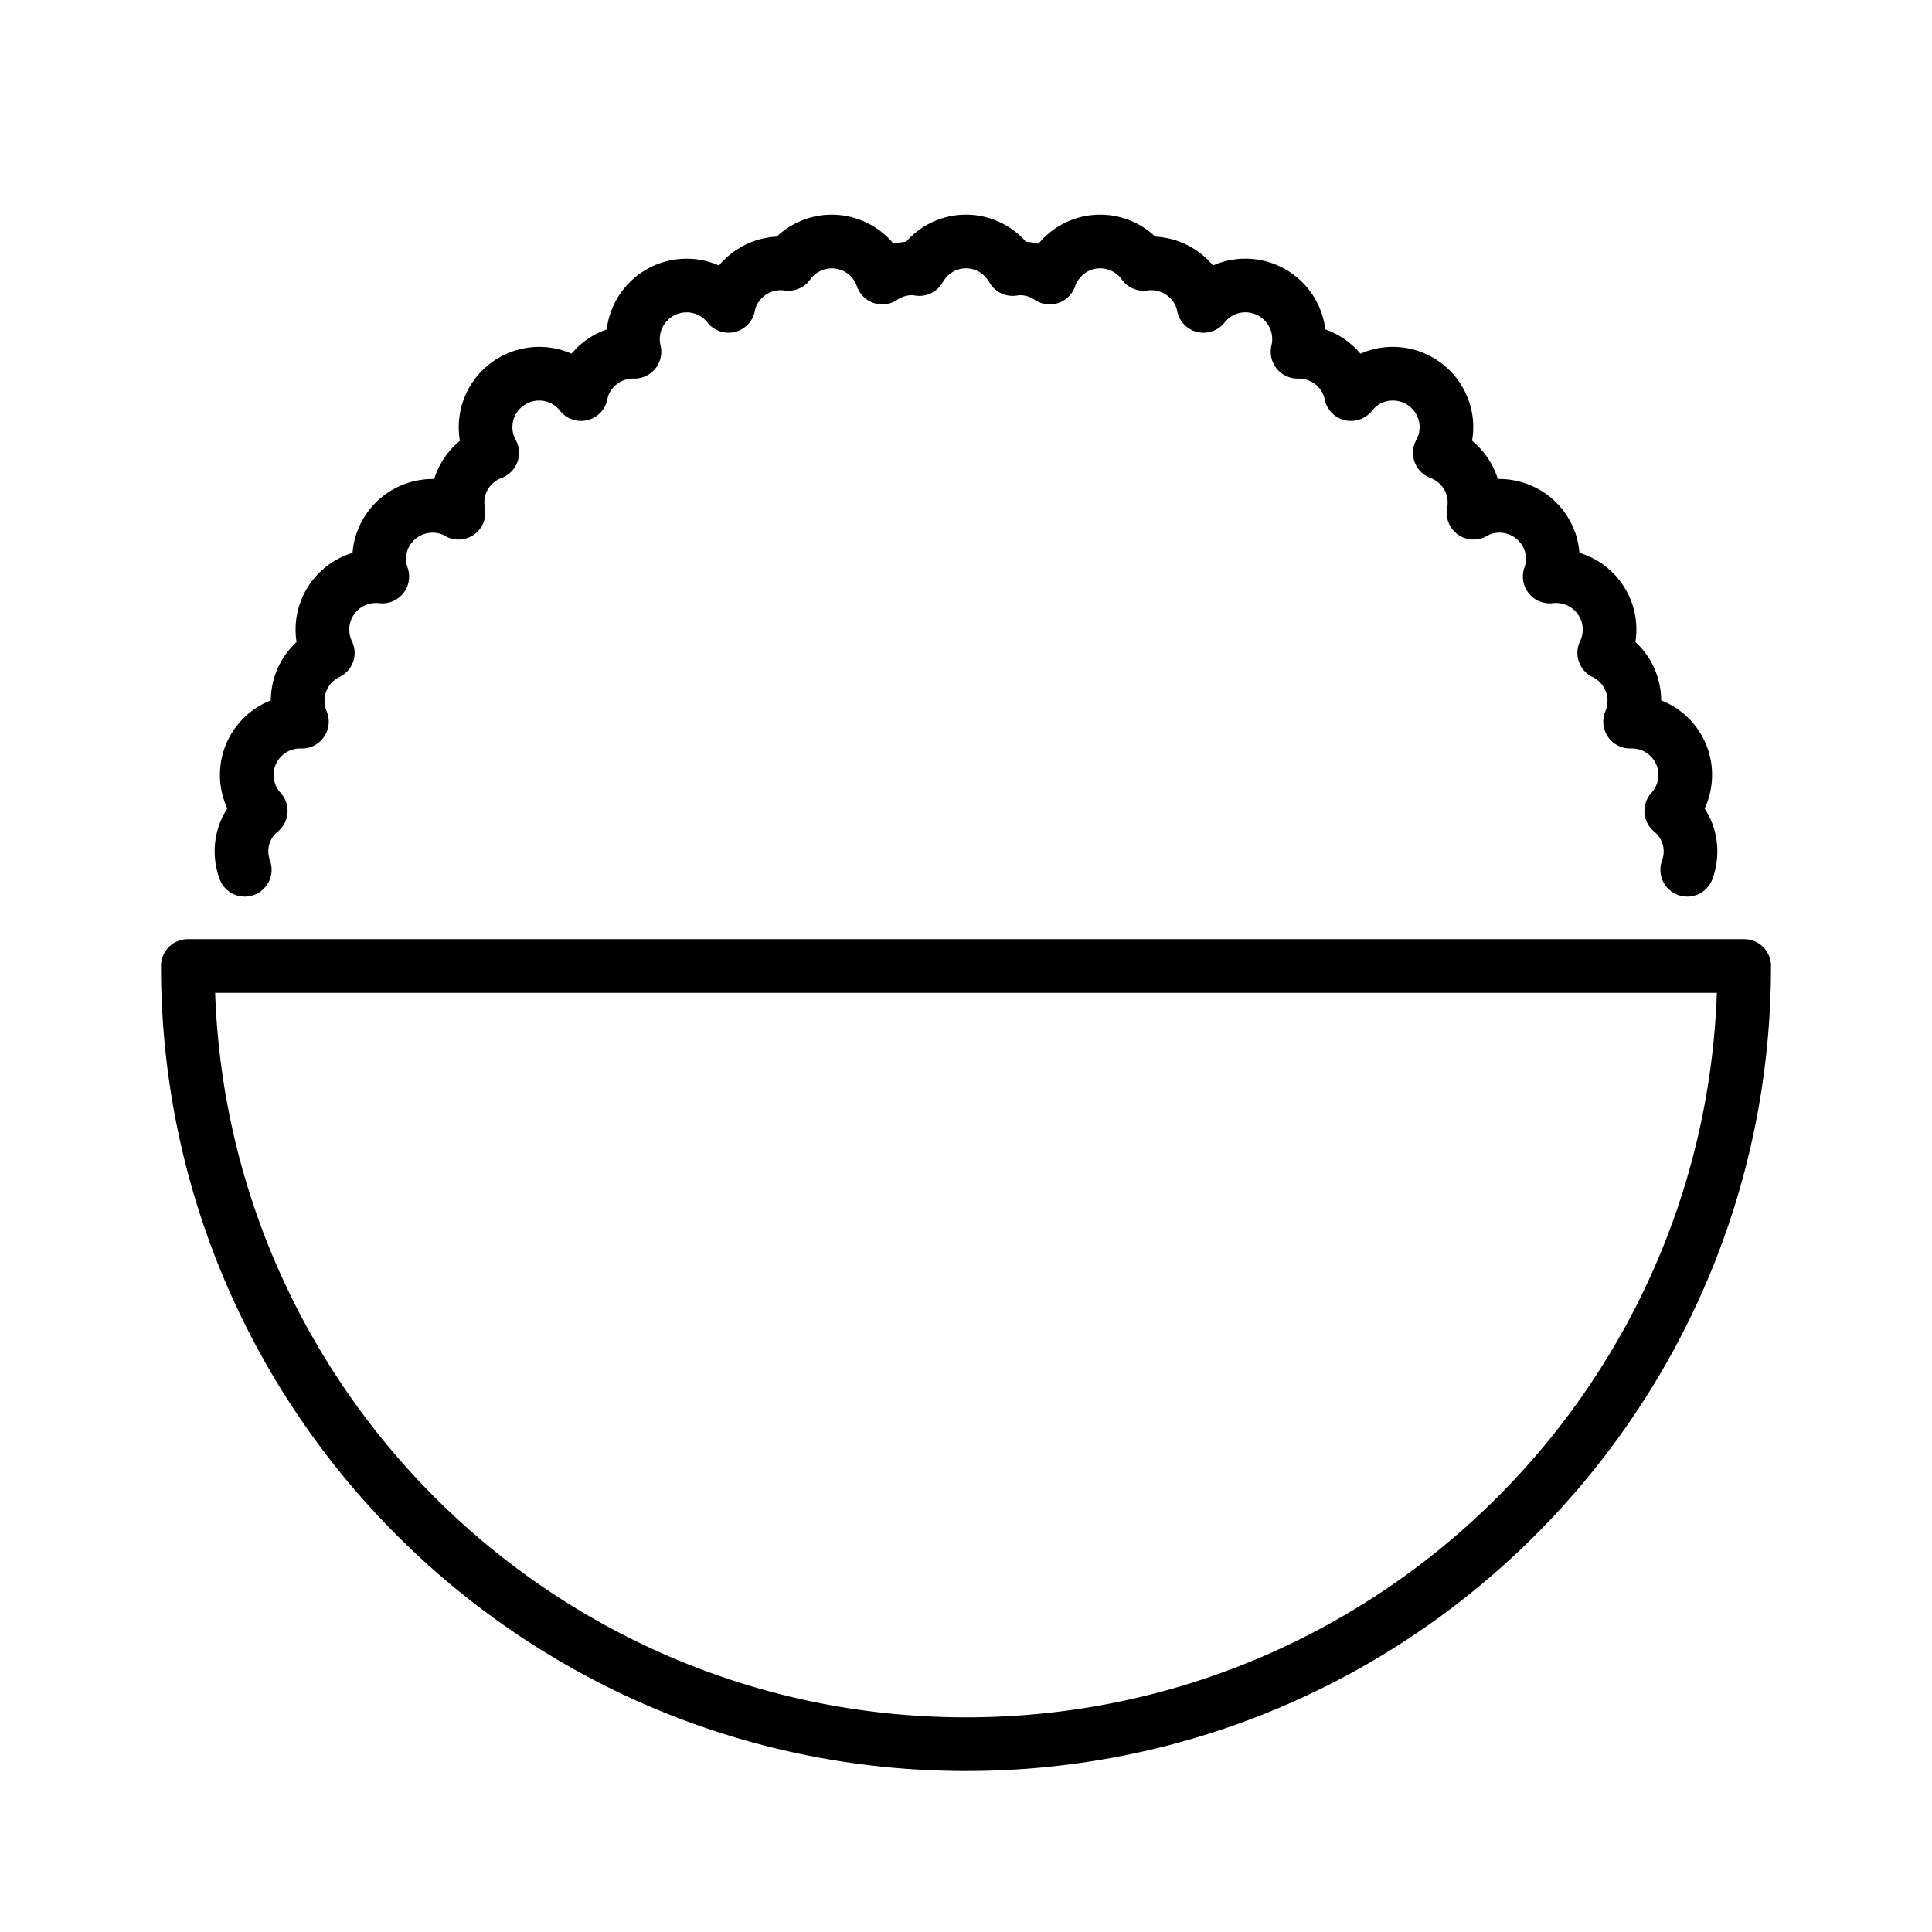 <svg viewBox="0 0 72 72" xmlns="http://www.w3.org/2000/svg"><path d="M62.878 32.414a1.971 1.971 0 0 0 0-1.367 1.988 1.988 0 0 0-.595-.827 1.99 1.99 0 0 0 .397-2.034 1.993 1.993 0 0 0-1.931-1.292 1.99 1.99 0 0 0 .034-1.47 1.987 1.987 0 0 0-.998-1.093 1.997 1.997 0 0 0 .074-1.563 1.998 1.998 0 0 0-2.106-1.283 1.953 1.953 0 0 0-.003-1.333 2 2 0 0 0-2.572-1.175c-.095.035-.179.083-.265.13a1.986 1.986 0 0 0-.085-1.067 1.99 1.99 0 0 0-1.17-1.165c.265-.49.332-1.083.122-1.647a2.001 2.001 0 0 0-2.572-1.175 2 2 0 0 0-.862.634c-.02-.094-.04-.19-.075-.285a1.996 1.996 0 0 0-1.915-1.293 2 2 0 0 0-2.642-2.344 1.98 1.98 0 0 0-.863.635 1.861 1.861 0 0 0-.075-.285 2 2 0 0 0-2.156-1.28A1.994 1.994 0 0 0 41 9c-.873 0-1.607.563-1.88 1.343A1.993 1.993 0 0 0 38 10c-.09 0-.177.015-.263.026C37.394 9.417 36.75 9 36 9s-1.395.417-1.737 1.026C34.177 10.016 34.09 10 34 10c-.415 0-.8.127-1.12.343A1.993 1.993 0 0 0 31 9c-.669 0-1.257.332-1.62.835a2 2 0 0 0-2.156 1.28c-.036.094-.055.19-.075.285a1.98 1.98 0 0 0-.863-.634 2 2 0 0 0-2.642 2.343 1.996 1.996 0 0 0-1.915 1.293c-.035.095-.054.19-.075.285a1.993 1.993 0 0 0-.862-.634 2.001 2.001 0 0 0-2.572 1.175 1.987 1.987 0 0 0 .122 1.647 1.99 1.99 0 0 0-1.17 1.165c-.132.354-.15.72-.085 1.067-.086-.047-.17-.095-.265-.13a2 2 0 0 0-2.572 1.175 1.95 1.95 0 0 0-.003 1.333 1.998 1.998 0 0 0-2.106 1.283 1.99 1.99 0 0 0 .074 1.563 1.987 1.987 0 0 0-.998 1.094 1.99 1.99 0 0 0 .034 1.47 1.993 1.993 0 0 0-1.93 1.291 1.99 1.99 0 0 0 .396 2.034 1.98 1.98 0 0 0-.596.827c-.17.46-.153.938.001 1.367M65 36c0 16.016-12.983 29-29 29S7 52.016 7 36h58z" fill="none" stroke="#000" stroke-linecap="round" stroke-linejoin="round" stroke-miterlimit="10" stroke-width="2"/></svg>